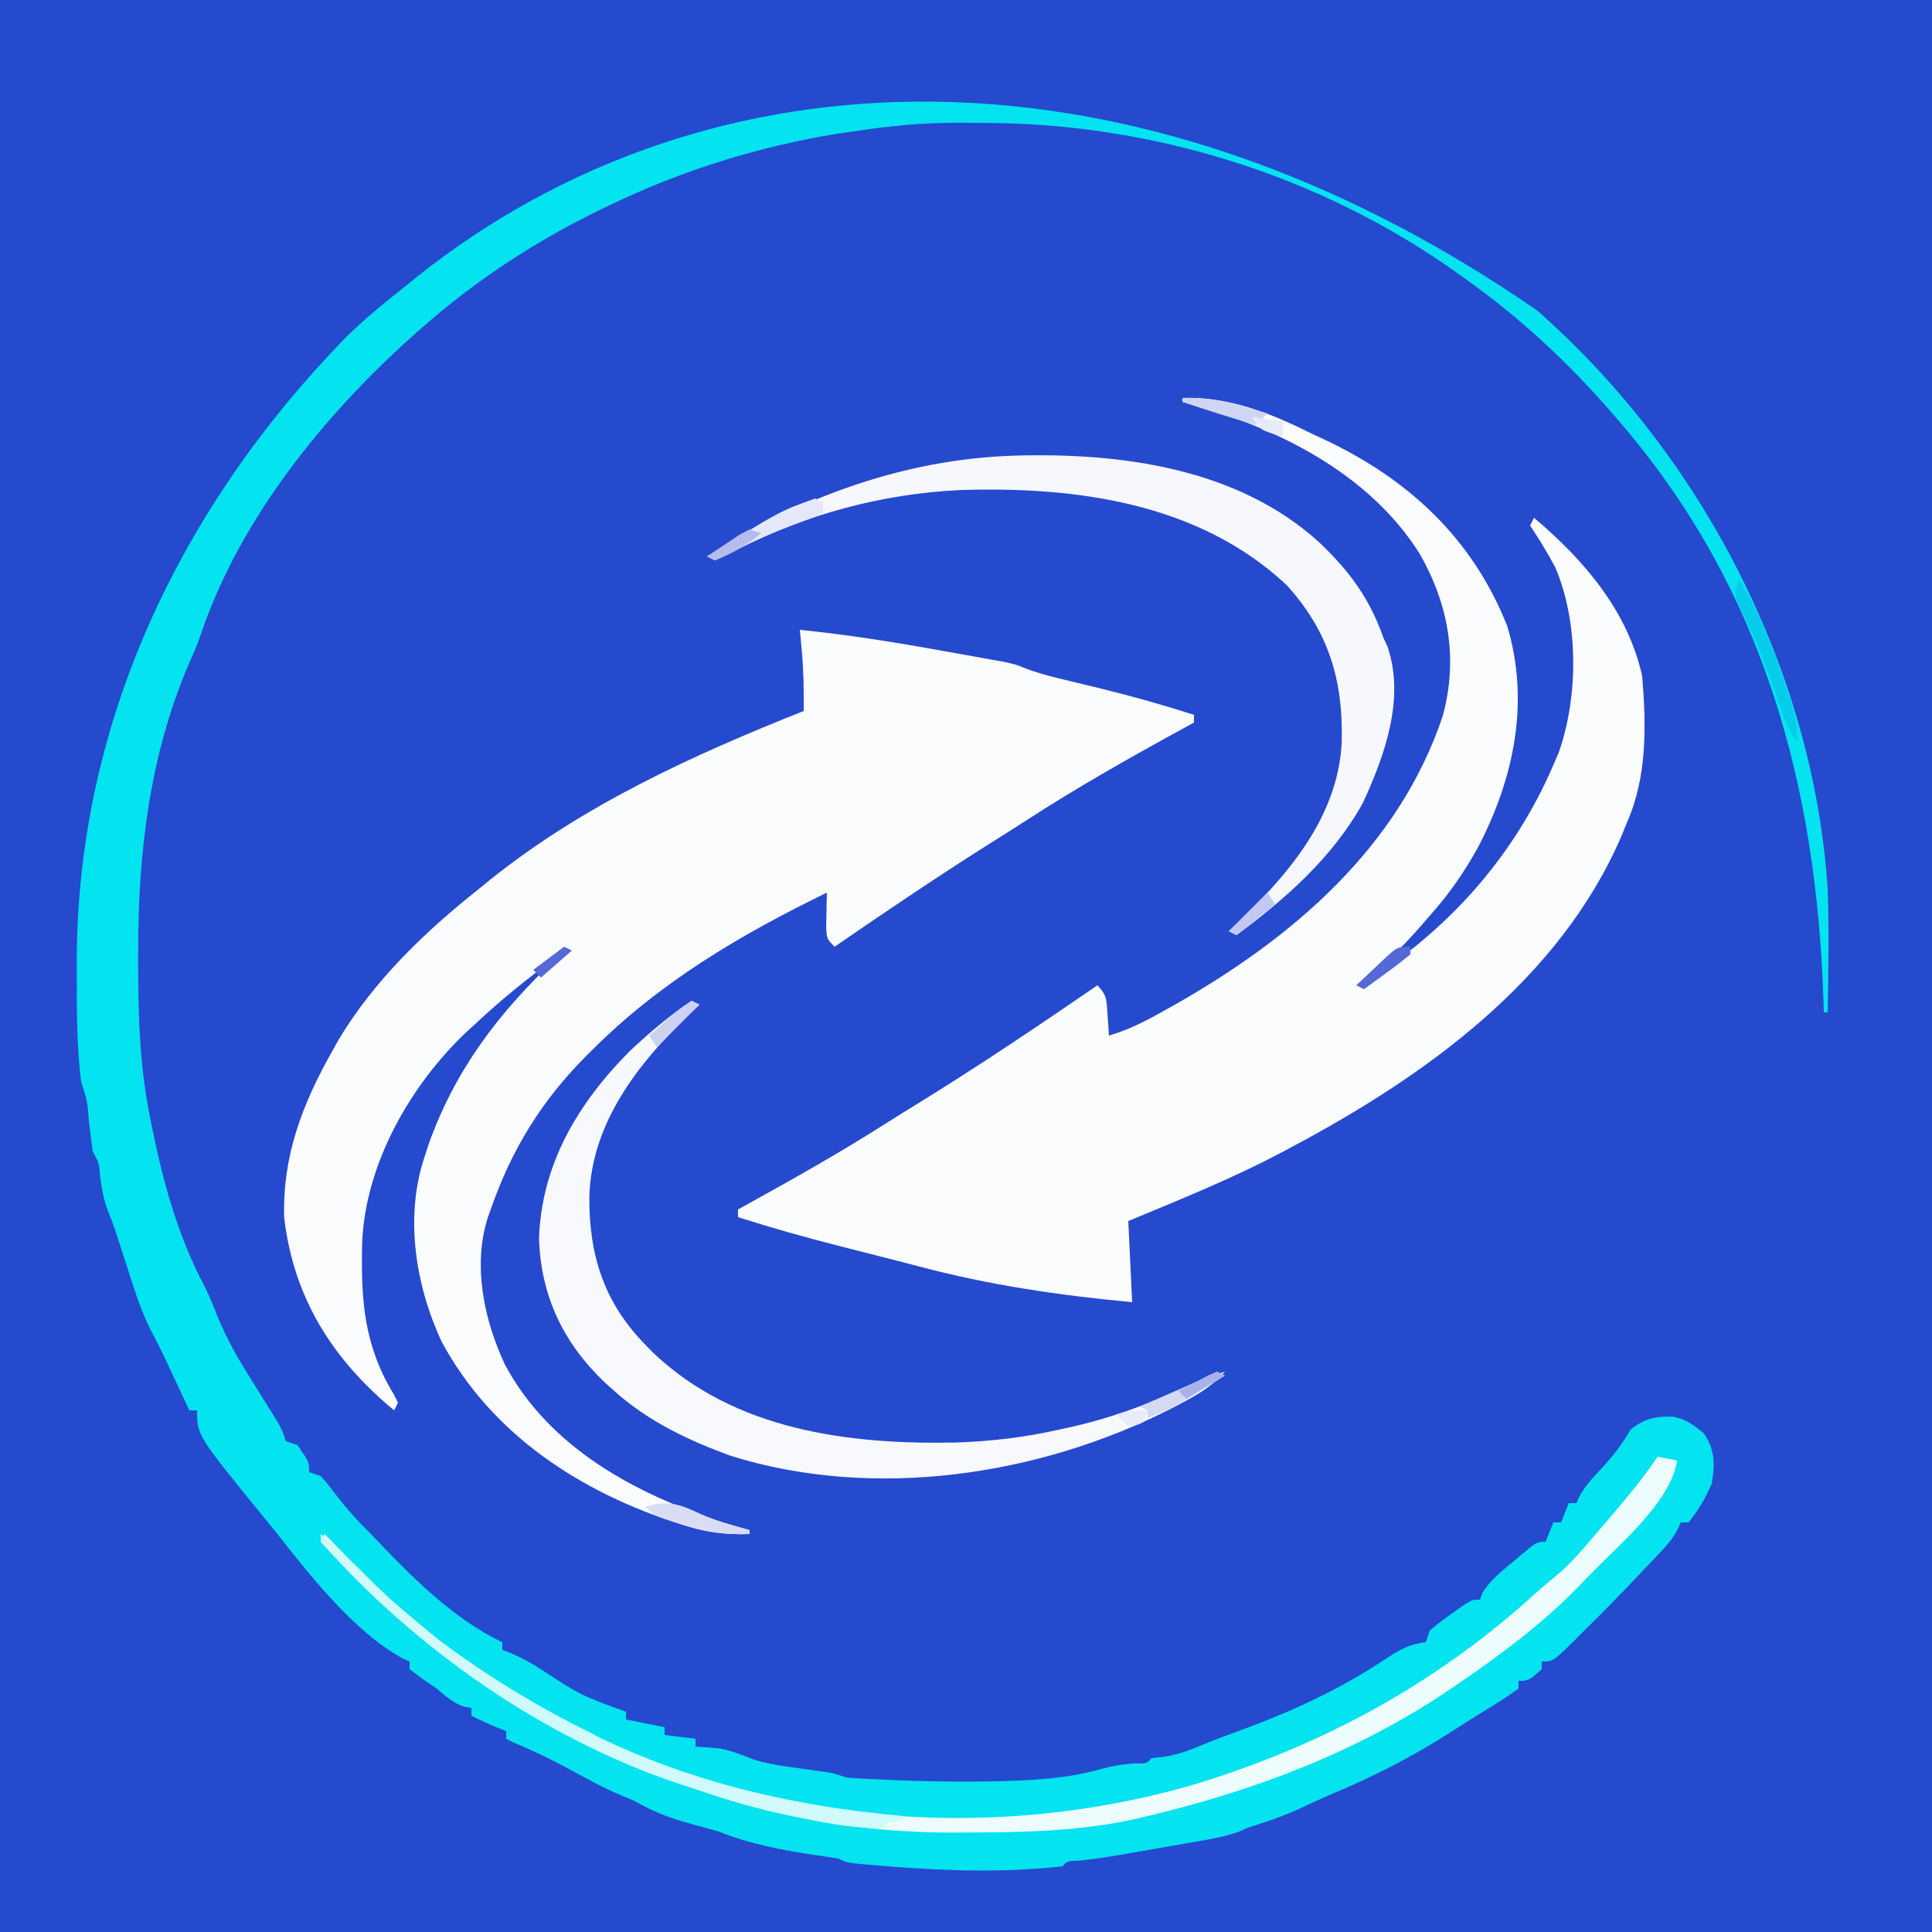 <?xml version="1.0" encoding="UTF-8"?>
<svg version="1.1" xmlns="http://www.w3.org/2000/svg" width="500" height="500">
<rect width="100%" height="100%" fill="#333333" stroke="none"/>
<path d="M0 0 C165 0 330 0 500 0 C500 165 500 330 500 500 C335 500 170 500 0 500 C0 335 0 170 0 0 Z " fill="#254ACE" transform="translate(0,0)"/>
<path d="M0 0 C42.41 37.369 71.359 92.85 75.088 149.573 C75.473 160.23 75.285 170.912 75.088 181.573 C74.758 181.573 74.428 181.573 74.088 181.573 C74.068 180.884 74.048 180.196 74.028 179.487 C72.331 123.174 58.596 72.031 21.088 28.573 C20.532 27.925 19.976 27.277 19.404 26.61 C7.9 13.312 -4.58 1.756 -18.912 -8.427 C-19.54 -8.878 -20.167 -9.329 -20.813 -9.793 C-56.356 -35.135 -99.952 -48.618 -143.515 -48.613 C-145.579 -48.615 -147.643 -48.633 -149.707 -48.652 C-158.95 -48.691 -167.766 -47.863 -176.912 -46.427 C-178.347 -46.226 -179.782 -46.024 -181.217 -45.822 C-201.679 -42.486 -221.229 -36.389 -239.912 -27.427 C-241.122 -26.85 -241.122 -26.85 -242.356 -26.26 C-259.14 -18.115 -274.94 -7.818 -288.912 4.573 C-289.473 5.068 -290.034 5.563 -290.613 6.074 C-313.953 26.83 -335.971 53.952 -345.994 83.936 C-346.952 86.685 -348.099 89.29 -349.287 91.948 C-359.289 115.686 -362.146 140.391 -362.162 165.885 C-362.163 166.823 -362.164 167.762 -362.164 168.729 C-362.149 182.553 -361.76 195.998 -358.912 209.573 C-358.735 210.451 -358.559 211.329 -358.376 212.233 C-355.503 226.203 -351.664 239.96 -344.901 252.596 C-343.621 255.155 -342.597 257.79 -341.537 260.448 C-339.166 266.206 -336.245 271.326 -332.912 276.573 C-331.834 278.297 -330.76 280.023 -329.689 281.752 C-328.647 283.434 -327.598 285.111 -326.549 286.787 C-324.912 289.573 -324.912 289.573 -323.912 292.573 C-322.922 292.903 -321.932 293.233 -320.912 293.573 C-317.912 297.906 -317.912 297.906 -317.912 300.573 C-316.922 300.903 -315.932 301.233 -314.912 301.573 C-313.045 303.682 -313.045 303.682 -311.037 306.323 C-308.208 310.029 -305.244 313.311 -301.912 316.573 C-301.01 317.521 -300.108 318.47 -299.178 319.448 C-290.143 328.871 -279.83 338.931 -267.912 344.573 C-267.912 345.233 -267.912 345.893 -267.912 346.573 C-267.18 346.847 -266.448 347.122 -265.694 347.405 C-263.071 348.506 -260.82 349.755 -258.412 351.26 C-247.737 358.268 -247.737 358.268 -235.912 362.573 C-235.912 363.233 -235.912 363.893 -235.912 364.573 C-232.612 365.233 -229.312 365.893 -225.912 366.573 C-225.912 367.233 -225.912 367.893 -225.912 368.573 C-223.272 368.903 -220.632 369.233 -217.912 369.573 C-217.912 370.233 -217.912 370.893 -217.912 371.573 C-217.355 371.61 -216.799 371.647 -216.225 371.686 C-215.08 371.784 -215.08 371.784 -213.912 371.885 C-213.17 371.943 -212.427 372.001 -211.662 372.061 C-208.643 372.623 -205.985 373.712 -203.134 374.826 C-199.216 376.142 -195.182 376.637 -191.1 377.198 C-189.426 377.437 -187.753 377.68 -186.08 377.924 C-185.351 378.025 -184.622 378.127 -183.87 378.231 C-181.912 378.573 -181.912 378.573 -178.912 379.573 C-177.486 379.719 -176.055 379.819 -174.623 379.889 C-173.773 379.931 -172.923 379.973 -172.047 380.016 C-171.136 380.056 -170.226 380.095 -169.287 380.135 C-168.345 380.177 -167.402 380.218 -166.43 380.261 C-157.918 380.613 -149.43 380.769 -140.912 380.573 C-139.732 380.546 -139.732 380.546 -138.528 380.518 C-129.569 380.276 -121.169 379.777 -112.51 377.268 C-109.897 376.568 -107.414 376.208 -104.725 375.948 C-101.129 376.001 -101.129 376.001 -99.912 374.573 C-98.943 374.469 -97.974 374.366 -96.975 374.26 C-92.975 373.728 -89.592 372.356 -85.889 370.795 C-83.072 369.638 -80.229 368.587 -77.365 367.555 C-63.863 362.649 -51.148 356.797 -39.176 348.81 C-35.777 346.571 -32.997 345.001 -28.912 344.573 C-28.582 343.583 -28.252 342.593 -27.912 341.573 C-25.479 339.53 -25.479 339.53 -22.475 337.385 C-21.486 336.67 -20.497 335.954 -19.479 335.217 C-16.912 333.573 -16.912 333.573 -14.912 333.573 C-14.618 332.76 -14.618 332.76 -14.319 331.932 C-12.283 328.517 -9.454 326.336 -6.412 323.823 C-5.818 323.316 -5.224 322.809 -4.612 322.287 C-0.176 318.573 -0.176 318.573 2.088 318.573 C2.748 316.923 3.408 315.273 4.088 313.573 C4.748 313.573 5.408 313.573 6.088 313.573 C6.748 311.923 7.408 310.273 8.088 308.573 C8.748 308.573 9.408 308.573 10.088 308.573 C10.445 307.735 10.445 307.735 10.81 306.881 C12.373 304.057 14.318 301.987 16.525 299.635 C19.532 296.43 21.863 293.353 24.088 289.573 C27.549 286.704 30.59 286.043 35.092 286.213 C38.403 286.809 40.545 288.454 43.088 290.573 C45.958 294.877 45.924 298.522 45.088 303.573 C43.484 307.199 41.608 310.503 39.088 313.573 C38.428 313.573 37.768 313.573 37.088 313.573 C36.692 314.451 36.692 314.451 36.287 315.347 C35.04 317.66 33.696 319.278 31.892 321.182 C30.947 322.185 30.947 322.185 29.983 323.208 C29.317 323.906 28.65 324.604 27.963 325.323 C26.946 326.396 26.946 326.396 25.909 327.491 C21.377 332.262 16.791 336.971 12.088 341.573 C11.413 342.253 10.739 342.934 10.045 343.635 C4.047 349.573 4.047 349.573 1.088 349.573 C1.088 350.233 1.088 350.893 1.088 351.573 C-2.374 354.573 -2.374 354.573 -4.912 354.573 C-4.912 355.233 -4.912 355.893 -4.912 356.573 C-6.842 357.984 -8.758 359.256 -10.787 360.51 C-11.412 360.901 -12.036 361.292 -12.679 361.695 C-14.039 362.545 -15.401 363.392 -16.765 364.236 C-18.928 365.582 -21.073 366.954 -23.217 368.33 C-32.796 374.412 -42.492 379.366 -52.954 383.741 C-55.659 384.89 -58.315 386.137 -60.975 387.385 C-64.862 389.164 -68.76 390.632 -72.842 391.897 C-74.953 392.548 -74.953 392.548 -77.064 393.523 C-80.505 394.791 -83.957 395.433 -87.557 396.045 C-88.286 396.173 -89.014 396.301 -89.765 396.433 C-91.302 396.702 -92.839 396.968 -94.376 397.232 C-96.708 397.632 -99.038 398.04 -101.367 398.449 C-102.868 398.711 -104.369 398.972 -105.869 399.233 C-106.556 399.352 -107.243 399.472 -107.95 399.596 C-111.412 400.188 -114.862 400.695 -118.353 401.094 C-121.723 401.181 -121.723 401.181 -122.912 402.573 C-137.697 404.233 -152.49 403.792 -167.287 402.635 C-168.4 402.548 -169.513 402.461 -170.66 402.372 C-178.655 401.701 -178.655 401.701 -180.912 400.573 C-182.845 400.251 -184.784 399.965 -186.725 399.698 C-195.359 398.413 -203.798 396.828 -211.912 393.573 C-214.178 392.928 -216.449 392.305 -218.725 391.698 C-223.422 390.379 -227.716 388.989 -231.971 386.6 C-234.085 385.444 -234.085 385.444 -237.104 384.233 C-242.108 382.118 -246.824 379.475 -251.596 376.889 C-255.961 374.544 -260.334 372.469 -264.912 370.573 C-265.572 370.243 -266.232 369.913 -266.912 369.573 C-266.912 368.913 -266.912 368.253 -266.912 367.573 C-267.655 367.284 -268.397 366.995 -269.162 366.698 C-271.48 365.749 -273.692 364.724 -275.912 363.573 C-275.912 362.913 -275.912 362.253 -275.912 361.573 C-276.469 361.49 -277.026 361.408 -277.6 361.323 C-280.651 360.333 -282.453 358.632 -284.912 356.573 C-286.179 355.691 -287.45 354.816 -288.725 353.948 C-289.777 353.164 -290.829 352.38 -291.912 351.573 C-291.912 350.913 -291.912 350.253 -291.912 349.573 C-292.48 349.322 -293.047 349.072 -293.631 348.815 C-306.427 341.847 -318.037 326.868 -326.912 315.573 C-327.805 314.48 -328.7 313.389 -329.596 312.299 C-346.912 291.041 -346.912 291.041 -346.912 284.573 C-347.572 284.573 -348.232 284.573 -348.912 284.573 C-349.443 283.438 -349.975 282.304 -350.522 281.135 C-351.235 279.614 -351.949 278.093 -352.662 276.573 C-353.184 275.457 -353.184 275.457 -353.717 274.319 C-354.065 273.577 -354.413 272.836 -354.772 272.073 C-355.127 271.316 -355.482 270.559 -355.848 269.779 C-356.827 267.749 -357.867 265.764 -358.92 263.772 C-361.559 258.529 -363.246 252.961 -365.037 247.385 C-365.726 245.266 -366.416 243.148 -367.108 241.03 C-367.407 240.101 -367.706 239.173 -368.014 238.216 C-368.62 236.434 -369.279 234.668 -369.988 232.924 C-371.108 230.076 -371.532 227.347 -371.975 224.323 C-372.24 220.632 -372.24 220.632 -373.912 217.573 C-374.288 214.926 -374.619 212.291 -374.912 209.635 C-375.318 204.447 -375.318 204.447 -376.912 199.573 C-378.038 190.445 -378.067 181.254 -378.037 172.073 C-378.041 170.857 -378.045 169.641 -378.049 168.389 C-377.983 106.421 -351.092 50.708 -308.412 6.885 C-303.536 2.078 -298.284 -2.189 -292.912 -6.427 C-291.937 -7.22 -290.961 -8.013 -289.955 -8.83 C-214.57 -68.854 -104.757 -72.51 0 0 Z " fill="#03E3F0" transform="translate(397.912,80.427)"/>
<path d="M0 0 C11.728 -0.406 22.651 3.825 33 9 C34.27 9.596 35.541 10.189 36.812 10.781 C58.655 21.102 75.103 36.414 84.062 59 C89.947 78.56 85.845 98.243 76.688 115.938 C73.1 122.536 69.022 128.398 64 134 C63.279 134.839 62.559 135.678 61.816 136.543 C56.915 142.158 51.687 147.187 46 152 C68.269 138.362 85.699 118.979 96 95 C96.456 93.94 96.913 92.881 97.383 91.789 C102.516 77.251 102.589 57.905 96.449 43.727 C94.477 40.016 92.299 36.516 90 33 C90.33 32.34 90.66 31.68 91 31 C103.896 41.895 115.256 55.076 119 72 C120.051 84.883 120.313 98.034 115 110 C114.576 111.045 114.152 112.091 113.715 113.168 C97.653 150.615 62.886 175.485 28 194 C27.36 194.342 26.721 194.685 26.062 195.038 C13.116 201.919 -0.469 207.39 -14 213 C-13.505 223.395 -13.505 223.395 -13 234 C-31.736 232.257 -50.192 229.564 -68.389 224.689 C-71.727 223.808 -75.072 222.959 -78.418 222.109 C-80.484 221.583 -82.551 221.056 -84.617 220.528 C-85.973 220.182 -87.33 219.837 -88.687 219.492 C-97.546 217.238 -106.29 214.774 -115 212 C-115 211.34 -115 210.68 -115 210 C-113.99 209.442 -113.99 209.442 -112.959 208.874 C-100.512 201.99 -88.157 195.059 -76.181 187.383 C-73.693 185.805 -71.186 184.261 -68.676 182.719 C-52.795 172.936 -37.364 162.569 -22 152 C-19.411 154.589 -19.626 156.027 -19.375 159.625 C-19.263 161.129 -19.263 161.129 -19.148 162.664 C-19.099 163.435 -19.05 164.206 -19 165 C-13.691 163.466 -9.158 161.072 -4.375 158.375 C-3.578 157.928 -2.781 157.48 -1.96 157.02 C28.51 139.737 56.082 116.253 67.422 82.168 C71.343 67.465 68.961 53.663 61.562 40.562 C48.294 19.222 23.74 7.213 0 1 C0 0.67 0 0.34 0 0 Z " fill="#FBFCFE" transform="translate(306,103)"/>
<path d="M0 0 C12.534 1.279 24.887 3.251 37.281 5.506 C39.802 5.964 42.324 6.411 44.848 6.855 C46.274 7.111 47.699 7.368 49.125 7.625 C50.954 7.954 50.954 7.954 52.82 8.289 C56 9 56 9 58.314 9.945 C61.233 11.091 64.109 11.849 67.156 12.586 C68.345 12.877 69.533 13.169 70.758 13.469 C73.221 14.065 75.685 14.662 78.148 15.258 C86.196 17.231 94.109 19.473 102 22 C102 22.66 102 23.32 102 24 C101.282 24.392 100.563 24.783 99.823 25.187 C85.734 32.885 71.831 40.723 58.362 49.476 C55.861 51.089 53.345 52.676 50.824 54.258 C36.647 63.169 22.794 72.512 9 82 C7 80 7 80 6.805 77.18 C6.828 76.089 6.851 74.999 6.875 73.875 C6.893 72.779 6.911 71.684 6.93 70.555 C6.953 69.712 6.976 68.869 7 68 C-15.431 78.953 -36.271 91.177 -54 109 C-54.485 109.483 -54.971 109.966 -55.471 110.463 C-66.952 122.006 -74.674 134.637 -80 150 C-80.267 150.736 -80.534 151.472 -80.809 152.23 C-84.678 164.744 -81.723 178.519 -76.375 190.062 C-64.827 211.743 -42.564 223.576 -20 231 C-17.673 231.694 -15.34 232.352 -13 233 C-13 233.33 -13 233.66 -13 234 C-18.551 234.185 -23.346 233.739 -28.688 232.125 C-29.405 231.909 -30.123 231.694 -30.862 231.472 C-56.61 223.27 -79.623 208.445 -92.688 184.25 C-99.53 169.568 -102.376 151.662 -97 136 C-96.575 134.679 -96.575 134.679 -96.141 133.332 C-89.286 113.94 -77.864 98.955 -63 85 C-62.67 84.67 -62.34 84.34 -62 84 C-69.735 89.622 -77.031 95.434 -84 102 C-84.675 102.611 -85.351 103.222 -86.047 103.852 C-100.793 117.713 -112.469 138.245 -113.273 158.652 C-113.618 173.289 -112.864 185.081 -105.109 197.82 C-104.743 198.54 -104.377 199.259 -104 200 C-104.33 200.66 -104.66 201.32 -105 202 C-121.038 188.741 -131.057 172.77 -133.457 152.055 C-133.915 136.091 -128.699 122.649 -121 109 C-120.455 108.024 -119.909 107.048 -119.348 106.043 C-110.161 90.703 -96.902 78.011 -83 67 C-82.058 66.229 -81.115 65.458 -80.145 64.664 C-55.834 45.229 -27.702 32.425 1 21 C1.053 15.78 0.978 10.641 0.5 5.438 C0.407 4.405 0.314 3.372 0.219 2.309 C0.147 1.547 0.074 0.785 0 0 Z " fill="#FBFCFE" transform="translate(207,163)"/>
<path d="M0 0 C27.595 -0.83 57.939 3.14 79.178 22.516 C86.933 29.93 92.137 36.942 95.678 47.078 C96.033 47.843 96.387 48.607 96.752 49.395 C101.386 62.826 96.009 77.764 90.331 89.977 C82.577 103.946 70.371 114.719 57.678 124.078 C57.018 123.748 56.358 123.418 55.678 123.078 C56.297 122.499 56.297 122.499 56.928 121.907 C70.543 109.043 83.991 93.811 84.917 74.074 C85.306 58.166 81.582 45.499 70.616 33.453 C47.768 12.095 15.884 7.923 -14.009 8.914 C-34.078 9.908 -53.591 15.12 -71.459 24.27 C-73.389 25.255 -75.353 26.173 -77.322 27.078 C-77.982 26.748 -78.642 26.418 -79.322 26.078 C-55.316 10.868 -28.612 0.963 0 0 Z " fill="#F7F8FD" transform="translate(262.322,117.922)"/>
<path d="M0 0 C0.66 0.33 1.32 0.66 2 1 C0.606 2.325 0.606 2.325 -0.816 3.676 C-13.91 16.306 -25.847 31.533 -26.482 50.559 C-26.594 65.63 -22.787 77.975 -12 89 C-11.31 89.705 -10.621 90.41 -9.91 91.137 C11.251 111.226 40.78 114.909 68.613 114.32 C77.616 114.003 86.222 112.992 95 111 C96.157 110.751 96.157 110.751 97.338 110.496 C108.207 108.108 118.095 104.531 128.145 99.77 C131.361 98.25 134.594 97.043 138 96 C134.625 99.824 130.892 101.981 126.438 104.312 C125.324 104.897 125.324 104.897 124.188 105.493 C89.967 122.961 47.167 129.364 10.062 117.75 C-0.884 113.745 -11.258 108.842 -20 101 C-20.771 100.31 -21.542 99.621 -22.336 98.91 C-33.11 88.727 -39.035 76.505 -39.5 61.562 C-38.884 42.238 -29.309 26.383 -16 13 C-10.98 8.298 -5.726 3.818 0 0 Z " fill="#F8F9FD" transform="translate(179,259)"/>
<path d="M0 0 C1.65 0.33 3.3 0.66 5 1 C3.476 11.775 -10.671 23.363 -18 31 C-18.784 31.825 -19.567 32.65 -20.375 33.5 C-29.879 43.276 -40.765 51.342 -52 59 C-52.588 59.403 -53.176 59.807 -53.782 60.222 C-77.514 76.301 -104.259 86.393 -132 93 C-132.745 93.178 -133.49 93.356 -134.257 93.54 C-149.074 96.969 -164.11 97.203 -179.25 97.25 C-180.008 97.255 -180.766 97.26 -181.547 97.266 C-195.597 97.341 -209.211 96.005 -223 93.188 C-223.838 93.017 -224.677 92.847 -225.54 92.671 C-232.86 91.128 -239.943 89.095 -247.017 86.675 C-249.075 85.975 -251.14 85.301 -253.207 84.629 C-289.403 72.623 -319.604 48.921 -346 22 C-345.67 21.34 -345.34 20.68 -345 20 C-344.512 20.498 -344.025 20.996 -343.522 21.51 C-330.422 34.992 -330.422 34.992 -316 47 C-315.389 47.455 -314.777 47.911 -314.147 48.38 C-304.185 55.754 -293.962 62.226 -283 68 C-282.357 68.345 -281.715 68.69 -281.053 69.046 C-232.227 95.176 -172.947 100.221 -120.001 84.843 C-86.558 74.676 -57.114 58.672 -31.246 35.023 C-29.473 33.426 -27.683 31.916 -25.812 30.438 C-22.142 27.257 -19.126 23.707 -16 20 C-15.096 18.946 -14.191 17.893 -13.285 16.84 C-8.614 11.39 -4.019 5.959 0 0 Z " fill="#EDFDFE" transform="translate(429,377)"/>
<path d="M0 0 C4.519 3.698 8.663 7.645 12.75 11.812 C27.388 26.602 44.64 38.329 63 48 C63.964 48.518 63.964 48.518 64.947 49.046 C91.717 63.372 120.897 70.412 151 73 C151 73.33 151 73.66 151 74 C148.525 74.495 148.525 74.495 146 75 C146 75.33 146 75.66 146 76 C139.081 76.291 132.766 75.208 126 73.812 C124.891 73.586 123.782 73.36 122.639 73.127 C113.858 71.283 105.472 68.947 97 66 C95.605 65.543 94.209 65.087 92.812 64.633 C57.74 53.018 24.437 29.626 0 2 C0 1.34 0 0.68 0 0 Z " fill="#D0FAFC" transform="translate(83,397)"/>
<path d="M0 0 C5.707 8.56 9.156 18.99 12.438 28.688 C12.696 29.441 12.955 30.195 13.222 30.971 C14.467 34.76 15.327 37.956 15 42 C13.228 39.342 12.3 37.325 11.266 34.352 C10.941 33.434 10.617 32.517 10.283 31.572 C9.942 30.599 9.601 29.627 9.25 28.625 C6.542 20.983 3.655 13.673 -0.066 6.461 C-1.091 3.761 -1.038 2.648 0 0 Z " fill="#06CCEB" transform="translate(450,150)"/>
<path d="M0 0 C0.66 0.33 1.32 0.66 2 1 C2 1.99 2 2.98 2 4 C0.476 4.545 0.476 4.545 -1.078 5.102 C-8.935 7.958 -16.385 10.997 -23.742 14.996 C-24.86 15.493 -24.86 15.493 -26 16 C-26.66 15.67 -27.32 15.34 -28 15 C-9.17 3.28 -9.17 3.28 0 0 Z " fill="#E5E8F9" transform="translate(211,129)"/>
<path d="M0 0 C4.36 1.555 8.15 3.821 12.062 6.25 C18.548 10.217 25.129 13.737 32 17 C31.01 17.66 30.02 18.32 29 19 C8.034 7.777 8.034 7.777 0 1 C0 0.67 0 0.34 0 0 Z " fill="#CFFAFC" transform="translate(122,432)"/>
<path d="M0 0 C4.039 1.766 8.248 2.92 12.492 4.09 C12.492 4.42 12.492 4.75 12.492 5.09 C6.375 5.353 1.442 4.534 -4.383 2.715 C-5.141 2.493 -5.899 2.271 -6.68 2.043 C-12.235 0.362 -12.235 0.362 -14.508 -1.91 C-8.665 -3.858 -5.365 -2.538 0 0 Z " fill="#D8DCF5" transform="translate(181.508,391.91)"/>
<path d="M0 0 C5.404 -0.225 9.813 0.511 14.938 2 C15.963 2.286 15.963 2.286 17.01 2.578 C18.675 3.044 20.338 3.521 22 4 C21.01 4.99 20.02 5.98 19 7 C12.623 5.123 6.293 3.143 0 1 C0 0.67 0 0.34 0 0 Z " fill="#D0D5F3" transform="translate(306,103)"/>
<path d="M0 0 C0.66 0.33 1.32 0.66 2 1 C-0.017 2.277 -2.038 3.547 -4.062 4.812 C-4.624 5.169 -5.185 5.525 -5.764 5.893 C-9.717 8.355 -13.681 10.256 -18 12 C-18 11.34 -18 10.68 -18 10 C-18.66 9.67 -19.32 9.34 -20 9 C-18.891 8.518 -17.783 8.036 -16.641 7.539 C-15.177 6.901 -13.714 6.263 -12.25 5.625 C-11.156 5.149 -11.156 5.149 -10.039 4.664 C-9.33 4.355 -8.621 4.045 -7.891 3.727 C-7.241 3.444 -6.592 3.161 -5.923 2.87 C-3.94 2.004 -3.94 2.004 -1.882 0.83 C-1.261 0.556 -0.64 0.282 0 0 Z " fill="#D4D9F4" transform="translate(315,355)"/>
<path d="M0 0 C0.66 0.33 1.32 0.66 2 1 C-1.63 4.63 -5.26 8.26 -9 12 C-9.66 11.01 -10.32 10.02 -11 9 C-9.731 7.873 -8.46 6.748 -7.188 5.625 C-6.48 4.999 -5.772 4.372 -5.043 3.727 C-3 2 -3 2 0 0 Z " fill="#CCD2F2" transform="translate(179,259)"/>
<path d="M0 0 C0 0.66 0 1.32 0 2 C-1.969 3.624 -3.933 5.136 -6 6.625 C-6.859 7.255 -6.859 7.255 -7.734 7.898 C-9.152 8.938 -10.575 9.97 -12 11 C-12.66 10.67 -13.32 10.34 -14 10 C-12.237 8.324 -10.466 6.659 -8.688 5 C-7.938 4.285 -7.938 4.285 -7.174 3.555 C-3.34 0 -3.34 0 0 0 Z " fill="#5468D6" transform="translate(365,245)"/>
<path d="M0 0 C0.66 0.99 1.32 1.98 2 3 C-1.3 5.64 -4.6 8.28 -8 11 C-8.66 10.67 -9.32 10.34 -10 10 C-6.7 6.7 -3.4 3.4 0 0 Z " fill="#C2C9F0" transform="translate(328,231)"/>
<path d="M0 0 C0.99 0.33 1.98 0.66 3 1 C-0.56 3.967 -4.652 6.381 -9 8 C-9.66 7.67 -10.32 7.34 -11 7 C-9.238 5.8 -7.465 4.615 -5.688 3.438 C-4.701 2.776 -3.715 2.115 -2.699 1.434 C-1.808 0.961 -0.918 0.487 0 0 Z " fill="#B4BCED" transform="translate(194,137)"/>
<path d="M0 0 C2.64 0.33 5.28 0.66 8 1 C8 2.32 8 3.64 8 5 C2.25 3.375 2.25 3.375 0 0 Z " fill="#E7EAF9" transform="translate(324,108)"/>
<path d="M0 0 C0.66 0.33 1.32 0.66 2 1 C-2.95 3.97 -2.95 3.97 -8 7 C-8.66 6.34 -9.32 5.68 -10 5 C-8.38 4.136 -6.754 3.284 -5.125 2.438 C-4.22 1.962 -3.315 1.486 -2.383 0.996 C-1.203 0.503 -1.203 0.503 0 0 Z " fill="#A7B2EA" transform="translate(315,355)"/>
<path d="M0 0 C-0.33 0.99 -0.66 1.98 -1 3 C-2.875 3.875 -2.875 3.875 -5 4 C-6.75 2.562 -6.75 2.562 -8 1 C-5.108 0.174 -3.113 0 0 0 Z " fill="#E8EBF9" transform="translate(297,365)"/>
<path d="M0 0 C0.66 0.33 1.32 0.66 2 1 C-1.96 4.465 -1.96 4.465 -6 8 C-6.66 7.34 -7.32 6.68 -8 6 C-5.36 4.02 -2.72 2.04 0 0 Z " fill="#5568D6" transform="translate(146,245)"/>
</svg>
